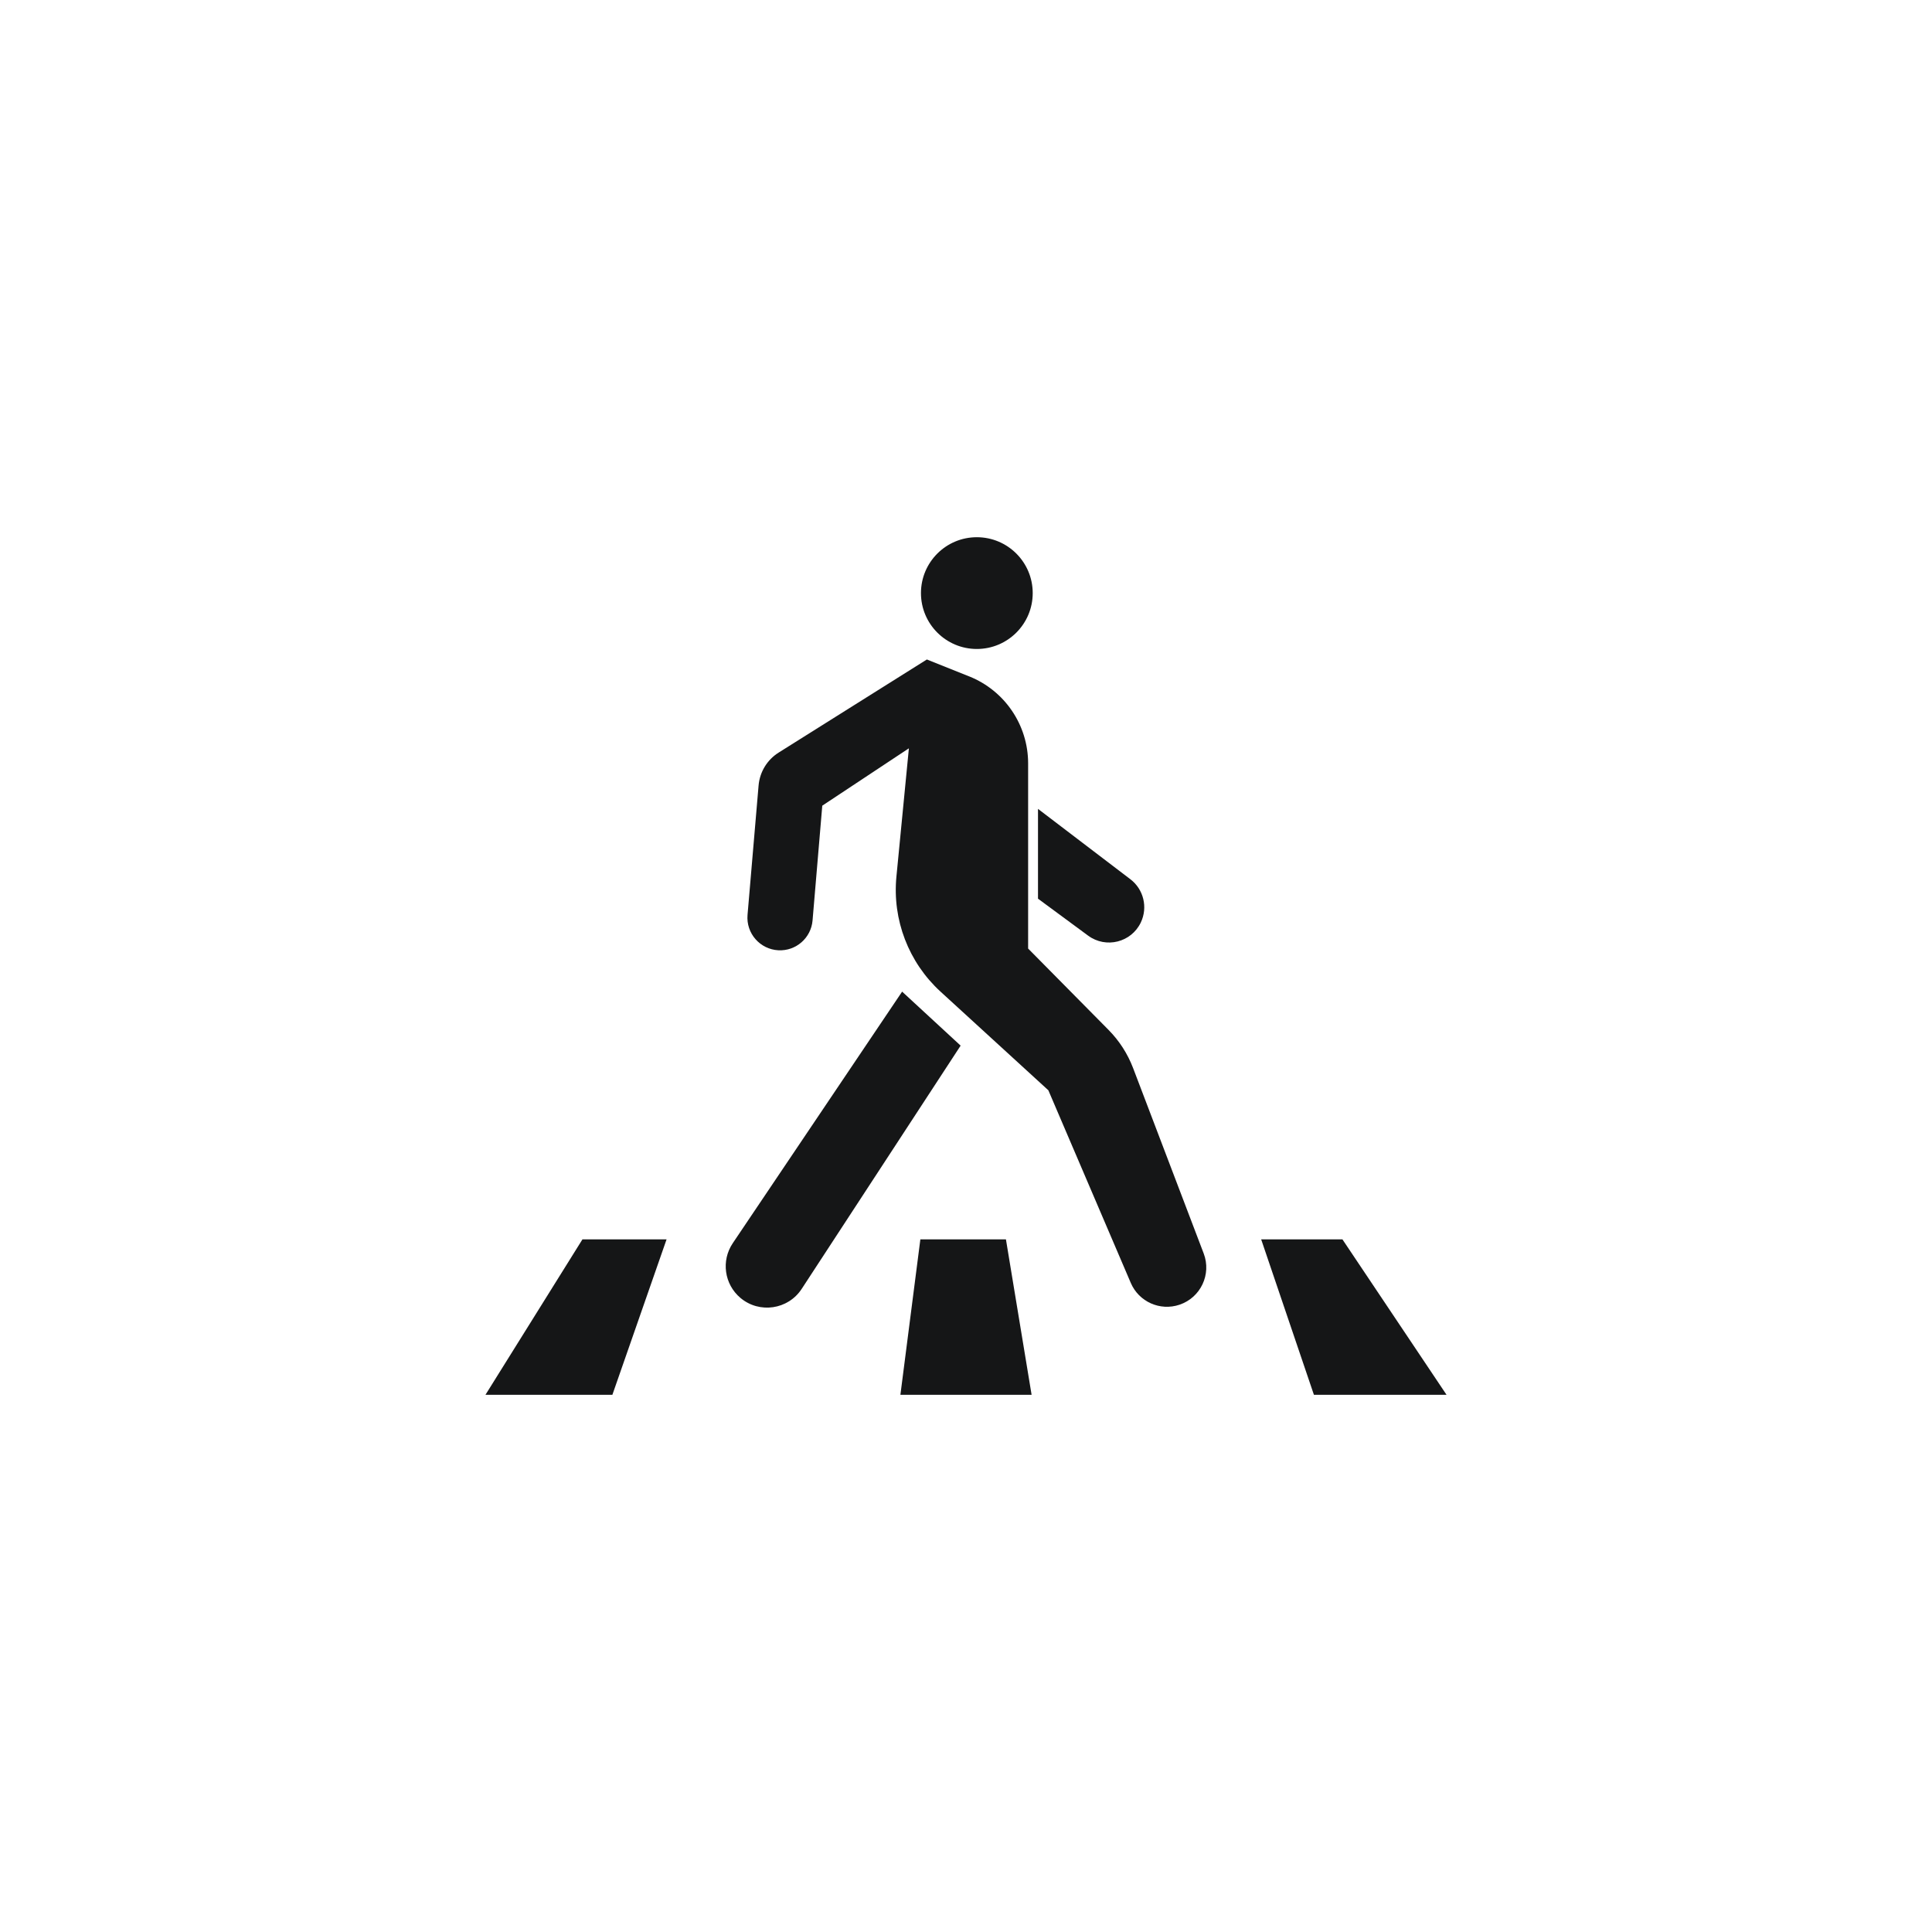 <?xml version="1.0" encoding="utf-8"?>
<!-- Generator: Adobe Illustrator 24.1.0, SVG Export Plug-In . SVG Version: 6.00 Build 0)  -->
<svg version="1.1" id="Layer_1" xmlns="http://www.w3.org/2000/svg" xmlns:xlink="http://www.w3.org/1999/xlink" x="0px" y="0px"
	 viewBox="0 0 640 640" style="enable-background:new 0 0 640 640;" xml:space="preserve">
<style type="text/css">
	.st0{fill:#151617;}
	.st1{fill:#151617;stroke:#000000;stroke-width:0.5;stroke-miterlimit:10;}
	.st2{fill:#141516;}
</style>
<g>
	<path class="st0" d="M298.84,328.49l19.38,17.89l-52.65,80.58c-4.5,6.88-14,8.28-20.29,2.99l0,0c-5.35-4.51-6.45-12.32-2.54-18.13
		L298.84,328.49z"/>
	<path class="st0" d="M307.04,218.46l14.03,5.61c11.78,4.71,19.51,16.12,19.51,28.81v61.34l26.63,26.94
		c3.57,3.61,6.34,7.92,8.15,12.67l23.38,61.4c2.63,6.9-1,14.6-8,16.97l0,0c-6.44,2.18-13.48-0.96-16.15-7.21l-27.31-63.82
		l-35.7-32.66c-10.6-9.7-16.02-23.82-14.63-38.12l4.13-42.5l-28.69,19l-3.22,38.02c-0.49,5.81-5.51,10.19-11.33,9.88l0,0
		c-6.1-0.32-10.73-5.63-10.21-11.72l3.66-42.86c0.38-4.48,2.84-8.52,6.65-10.91L307.04,218.46z"/>
	<path class="st0" d="M343.85,267.95v29.75l16.6,12.24c5.91,4.36,14.32,2.25,17.47-4.38l0,0c2.37-4.99,0.92-10.96-3.47-14.3
		L343.85,267.95z"/>
	<circle class="st0" cx="323.59" cy="196.47" r="18.51"/>
	<g>
		<polygon class="st0" points="192.94,410.56 220.81,410.56 202.86,462.04 160.82,462.04 		"/>
		<polygon class="st0" points="304.88,410.56 333.23,410.56 341.73,462.04 298.27,462.04 		"/>
		<polygon class="st0" points="417.78,410.56 444.7,410.56 479.18,462.04 435.25,462.04 		"/>
	</g>
</g>
</svg>
